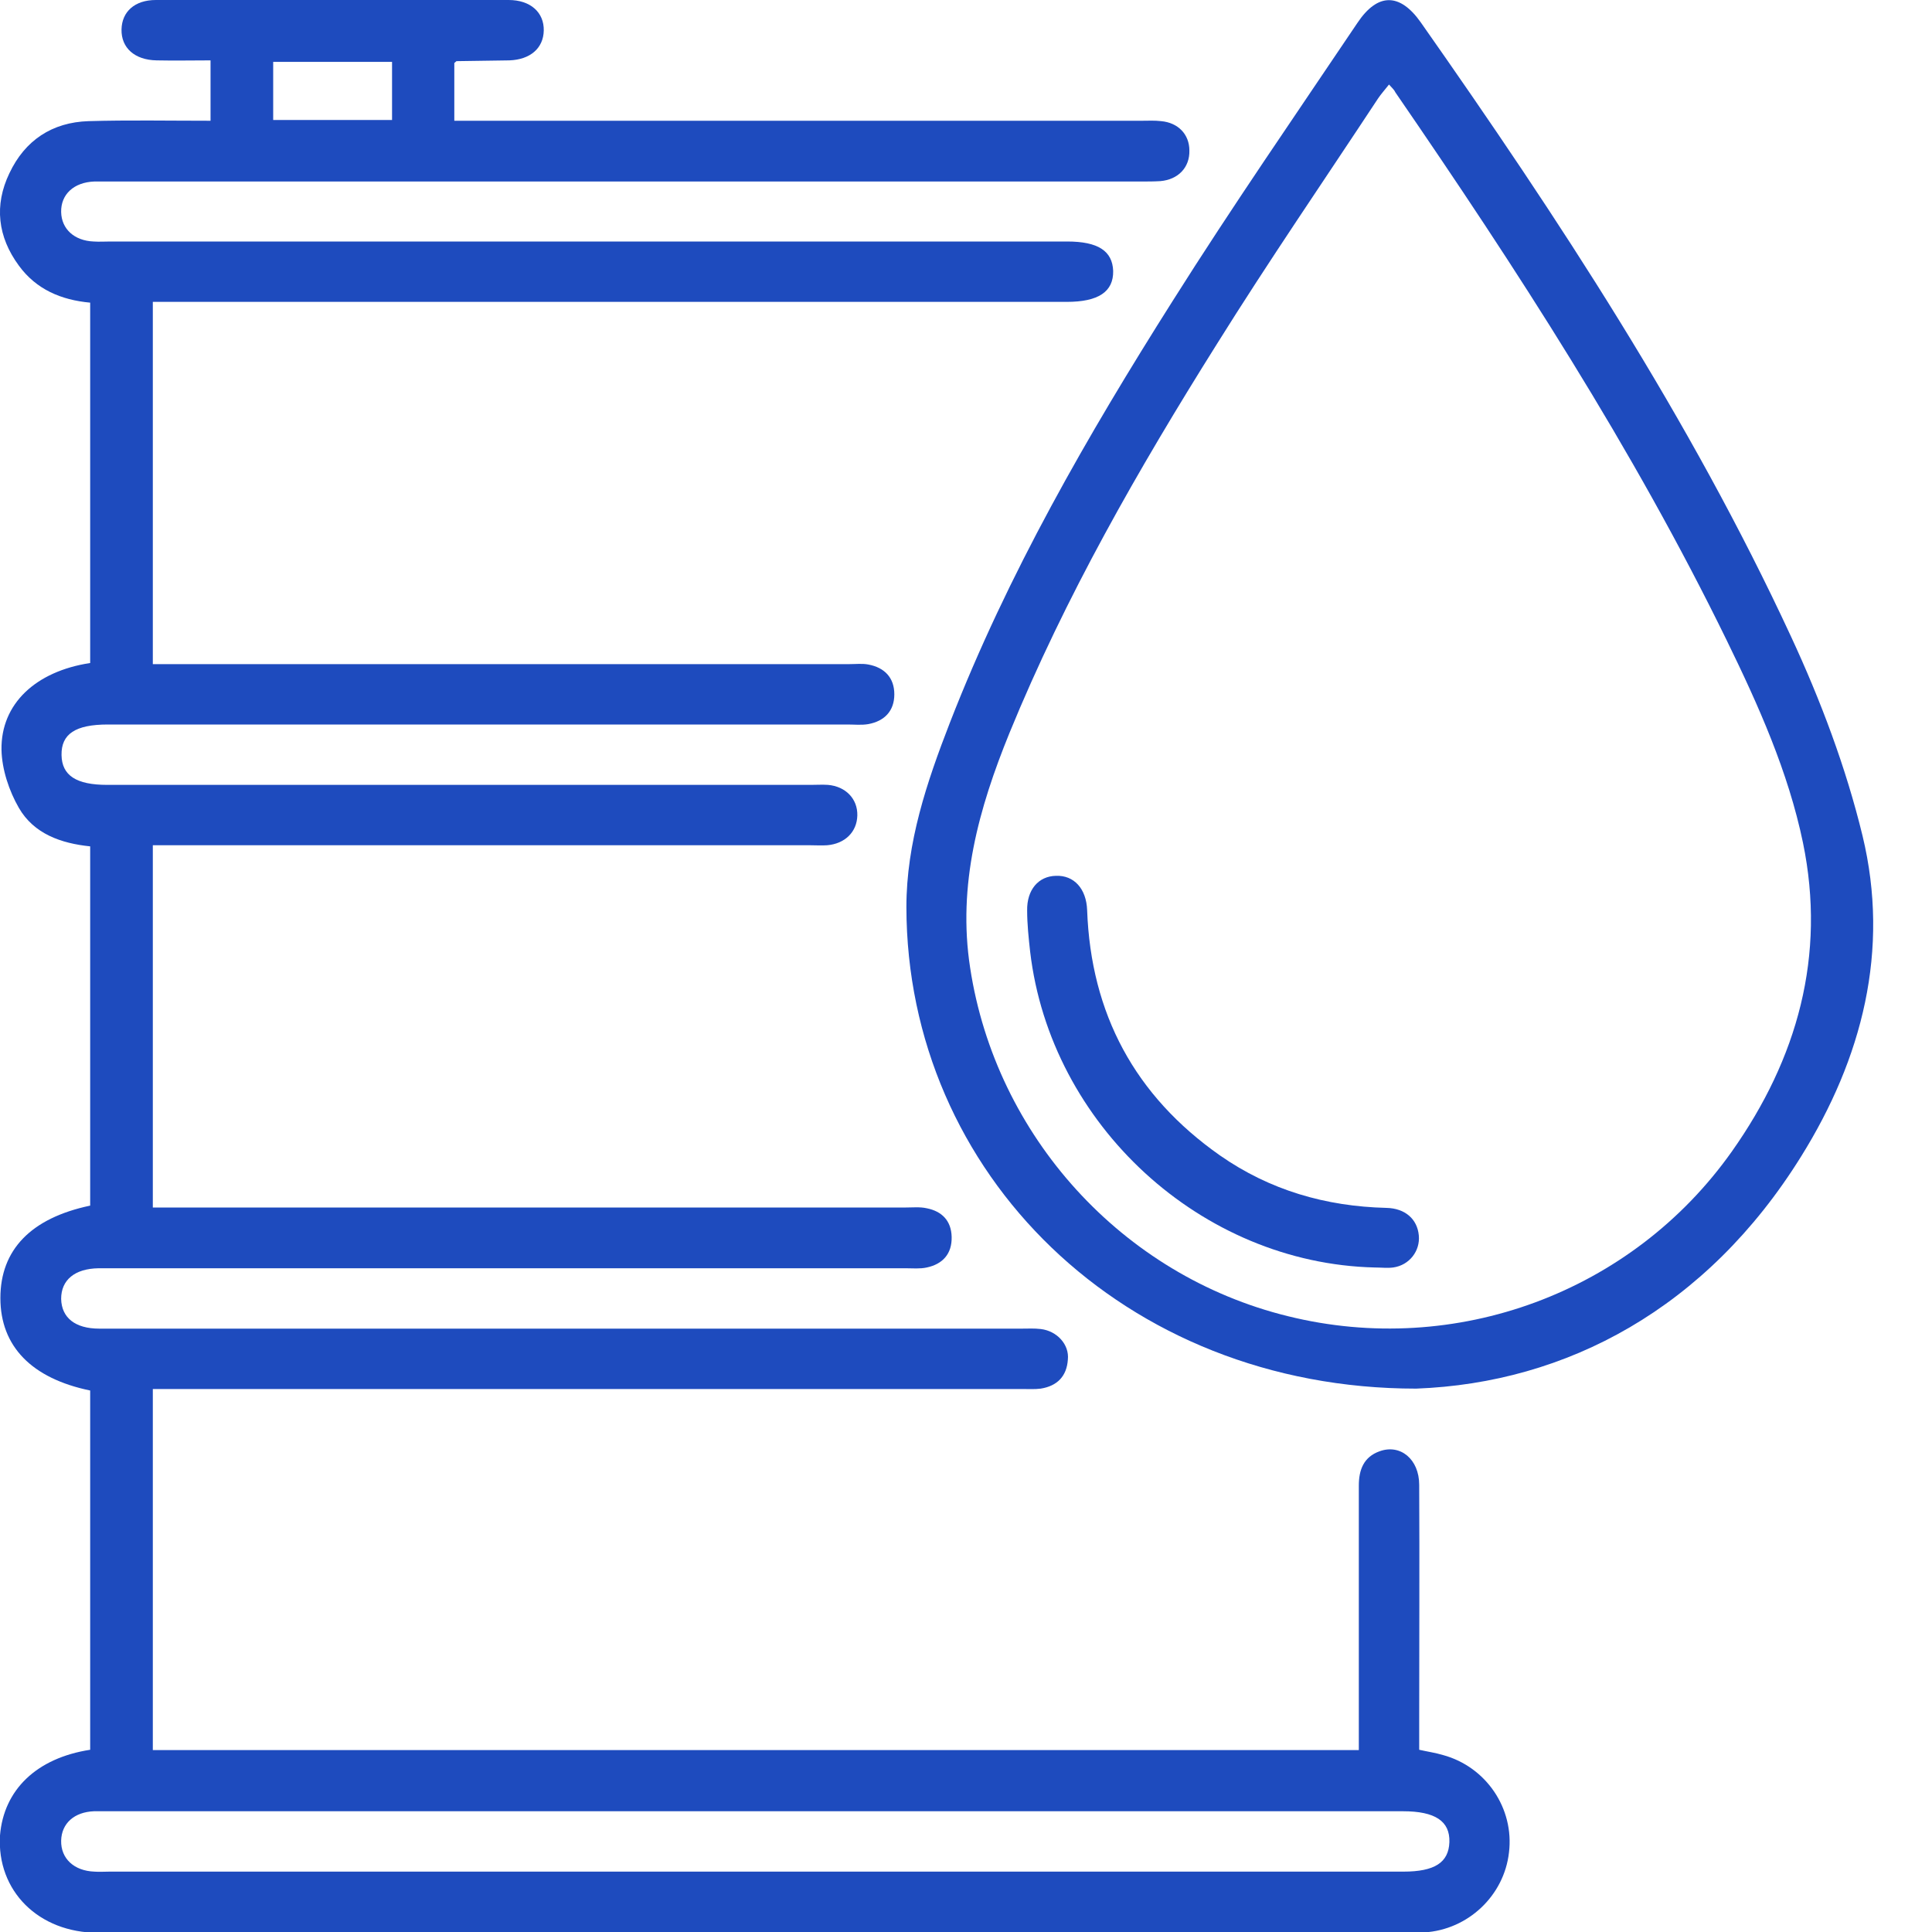 <svg width="40" height="40" viewBox="0 0 40 40" fill="none" xmlns="http://www.w3.org/2000/svg">
<g clip-path="url(#clip0_262_1355)">
<path d="M1.867 36.227C1.867 33.727 1.867 31.258 1.867 28.789C0.656 28.539 0.008 27.875 0.008 26.875C0.008 25.875 0.641 25.219 1.867 24.961C1.867 22.492 1.867 20.023 1.867 17.523C1.266 17.461 0.703 17.266 0.391 16.727C0.188 16.375 0.039 15.93 0.031 15.523C0.016 14.57 0.742 13.898 1.867 13.727C1.867 11.25 1.867 8.766 1.867 6.266C1.266 6.211 0.75 5.992 0.391 5.5C-0.047 4.906 -0.125 4.25 0.195 3.586C0.516 2.906 1.078 2.531 1.836 2.508C2.664 2.484 3.492 2.5 4.359 2.5C4.359 2.086 4.359 1.695 4.359 1.25C3.984 1.25 3.617 1.258 3.242 1.25C2.789 1.242 2.508 0.992 2.516 0.609C2.524 0.242 2.789 0 3.227 0C5.664 0 8.094 0 10.531 0C10.984 0 11.266 0.258 11.258 0.633C11.25 1 10.977 1.234 10.547 1.25C10.18 1.258 9.82 1.258 9.453 1.266C9.445 1.266 9.438 1.281 9.406 1.305C9.406 1.672 9.406 2.055 9.406 2.5C9.555 2.5 9.711 2.5 9.859 2.5C14.453 2.5 19.055 2.5 23.648 2.5C23.781 2.5 23.906 2.492 24.039 2.508C24.391 2.539 24.625 2.781 24.625 3.117C24.633 3.469 24.391 3.719 24.023 3.75C23.891 3.758 23.766 3.758 23.633 3.758C16.523 3.758 9.414 3.758 2.305 3.758C2.188 3.758 2.07 3.758 1.953 3.758C1.531 3.773 1.258 4.023 1.266 4.391C1.274 4.742 1.539 4.984 1.938 5C2.055 5.008 2.172 5 2.289 5C8.891 5 15.492 5 22.094 5C22.734 5 23.031 5.195 23.047 5.609C23.055 6.039 22.742 6.25 22.086 6.25C15.938 6.25 9.797 6.25 3.649 6.25C3.492 6.25 3.344 6.25 3.164 6.25C3.164 8.75 3.164 11.219 3.164 13.75C3.305 13.75 3.453 13.75 3.602 13.75C8.266 13.75 12.922 13.75 17.586 13.75C17.719 13.75 17.852 13.734 17.977 13.758C18.313 13.82 18.516 14.031 18.516 14.375C18.516 14.719 18.313 14.93 17.977 14.992C17.836 15.016 17.688 15 17.547 15C12.524 15 7.492 15 2.469 15C2.391 15 2.313 15 2.234 15C1.563 15 1.266 15.195 1.274 15.633C1.281 16.055 1.578 16.25 2.219 16.25C7.078 16.25 11.93 16.25 16.789 16.25C16.906 16.25 17.023 16.242 17.141 16.25C17.508 16.281 17.758 16.539 17.75 16.883C17.742 17.227 17.492 17.469 17.125 17.5C17.008 17.508 16.891 17.5 16.773 17.5C12.399 17.5 8.024 17.5 3.649 17.5C3.492 17.5 3.344 17.5 3.164 17.5C3.164 20 3.164 22.469 3.164 25C3.305 25 3.453 25 3.602 25C8.656 25 13.703 25 18.758 25C18.898 25 19.047 24.984 19.188 25.016C19.5 25.078 19.695 25.273 19.703 25.609C19.711 25.961 19.516 26.172 19.188 26.242C19.047 26.273 18.898 26.258 18.758 26.258C13.274 26.258 7.797 26.258 2.313 26.258C2.219 26.258 2.133 26.258 2.039 26.258C1.547 26.266 1.266 26.5 1.266 26.891C1.274 27.281 1.555 27.508 2.055 27.508C8.422 27.508 14.789 27.508 21.156 27.508C21.289 27.508 21.414 27.5 21.547 27.516C21.883 27.555 22.141 27.836 22.109 28.148C22.086 28.492 21.891 28.695 21.547 28.75C21.422 28.766 21.289 28.758 21.156 28.758C15.32 28.758 9.492 28.758 3.656 28.758C3.5 28.758 3.344 28.758 3.164 28.758C3.164 31.258 3.164 33.734 3.164 36.234C11.469 36.234 19.773 36.234 28.133 36.234C28.133 36.109 28.133 35.969 28.133 35.836C28.133 34.141 28.133 32.453 28.133 30.758C28.133 30.43 28.234 30.164 28.563 30.047C28.992 29.891 29.383 30.211 29.383 30.742C29.391 32.367 29.383 34 29.383 35.625C29.383 35.82 29.383 36.016 29.383 36.227C29.555 36.266 29.719 36.289 29.875 36.336C30.766 36.578 31.352 37.438 31.242 38.352C31.141 39.25 30.391 39.953 29.492 40.008C29.398 40.016 29.313 40.016 29.219 40.016C20.156 40.016 11.094 40.016 2.031 40.016C0.797 40.016 -0.07 39.148 7.94262e-05 38C0.078 37.055 0.758 36.398 1.867 36.227ZM15.617 38.75C20.094 38.75 24.57 38.75 29.055 38.75C29.703 38.75 29.992 38.562 30.008 38.141C30.023 37.703 29.711 37.5 29.047 37.5C20.102 37.5 11.156 37.5 2.219 37.5C2.125 37.5 2.039 37.5 1.945 37.5C1.539 37.516 1.274 37.75 1.266 38.109C1.258 38.477 1.531 38.734 1.953 38.75C2.055 38.758 2.164 38.75 2.266 38.75C6.711 38.75 11.164 38.75 15.617 38.75ZM5.656 2.484C6.5 2.484 7.297 2.484 8.117 2.484C8.117 2.07 8.117 1.68 8.117 1.281C7.281 1.281 6.477 1.281 5.656 1.281C5.656 1.688 5.656 2.07 5.656 2.484Z" fill="#1E4BBE"/>
<path d="M29.32 28.75C23.258 28.75 18.773 24.289 18.766 18.781C18.766 17.445 19.188 16.195 19.664 14.969C20.867 11.875 22.516 9.016 24.281 6.227C25.508 4.281 26.82 2.383 28.102 0.477C28.523 -0.156 28.984 -0.148 29.414 0.461C32.266 4.523 34.984 8.656 37.078 13.172C37.695 14.5 38.219 15.891 38.562 17.305C39.133 19.672 38.555 21.914 37.289 23.945C35.336 27.086 32.438 28.633 29.32 28.75ZM28.758 1.75C28.672 1.859 28.594 1.945 28.531 2.039C27.414 3.734 26.266 5.406 25.188 7.133C23.57 9.711 22.055 12.352 20.898 15.18C20.266 16.734 19.82 18.32 20.086 20.039C20.617 23.516 23.227 26.406 26.664 27.25C30.133 28.109 33.789 26.766 35.859 23.836C37.211 21.922 37.812 19.789 37.328 17.445C37.023 15.977 36.406 14.602 35.75 13.258C33.805 9.273 31.398 5.562 28.891 1.914C28.867 1.859 28.82 1.82 28.758 1.75Z" fill="#1E4BBE"/>
<path d="M28.461 26.242C24.867 26.156 21.75 23.289 21.328 19.703C21.297 19.422 21.266 19.133 21.266 18.852C21.258 18.422 21.5 18.141 21.86 18.133C22.235 18.117 22.492 18.399 22.508 18.844C22.586 20.992 23.5 22.688 25.258 23.922C26.289 24.641 27.445 24.977 28.703 25.008C29.094 25.016 29.344 25.242 29.375 25.578C29.406 25.899 29.18 26.195 28.844 26.242C28.727 26.258 28.594 26.242 28.461 26.242Z" fill="#1E4BBE"/>
</g>
<defs>
<clipPath id="clip0_262_1355">
<rect width="38.781" height="40" fill="white"/>
</clipPath>
</defs>
</svg>
